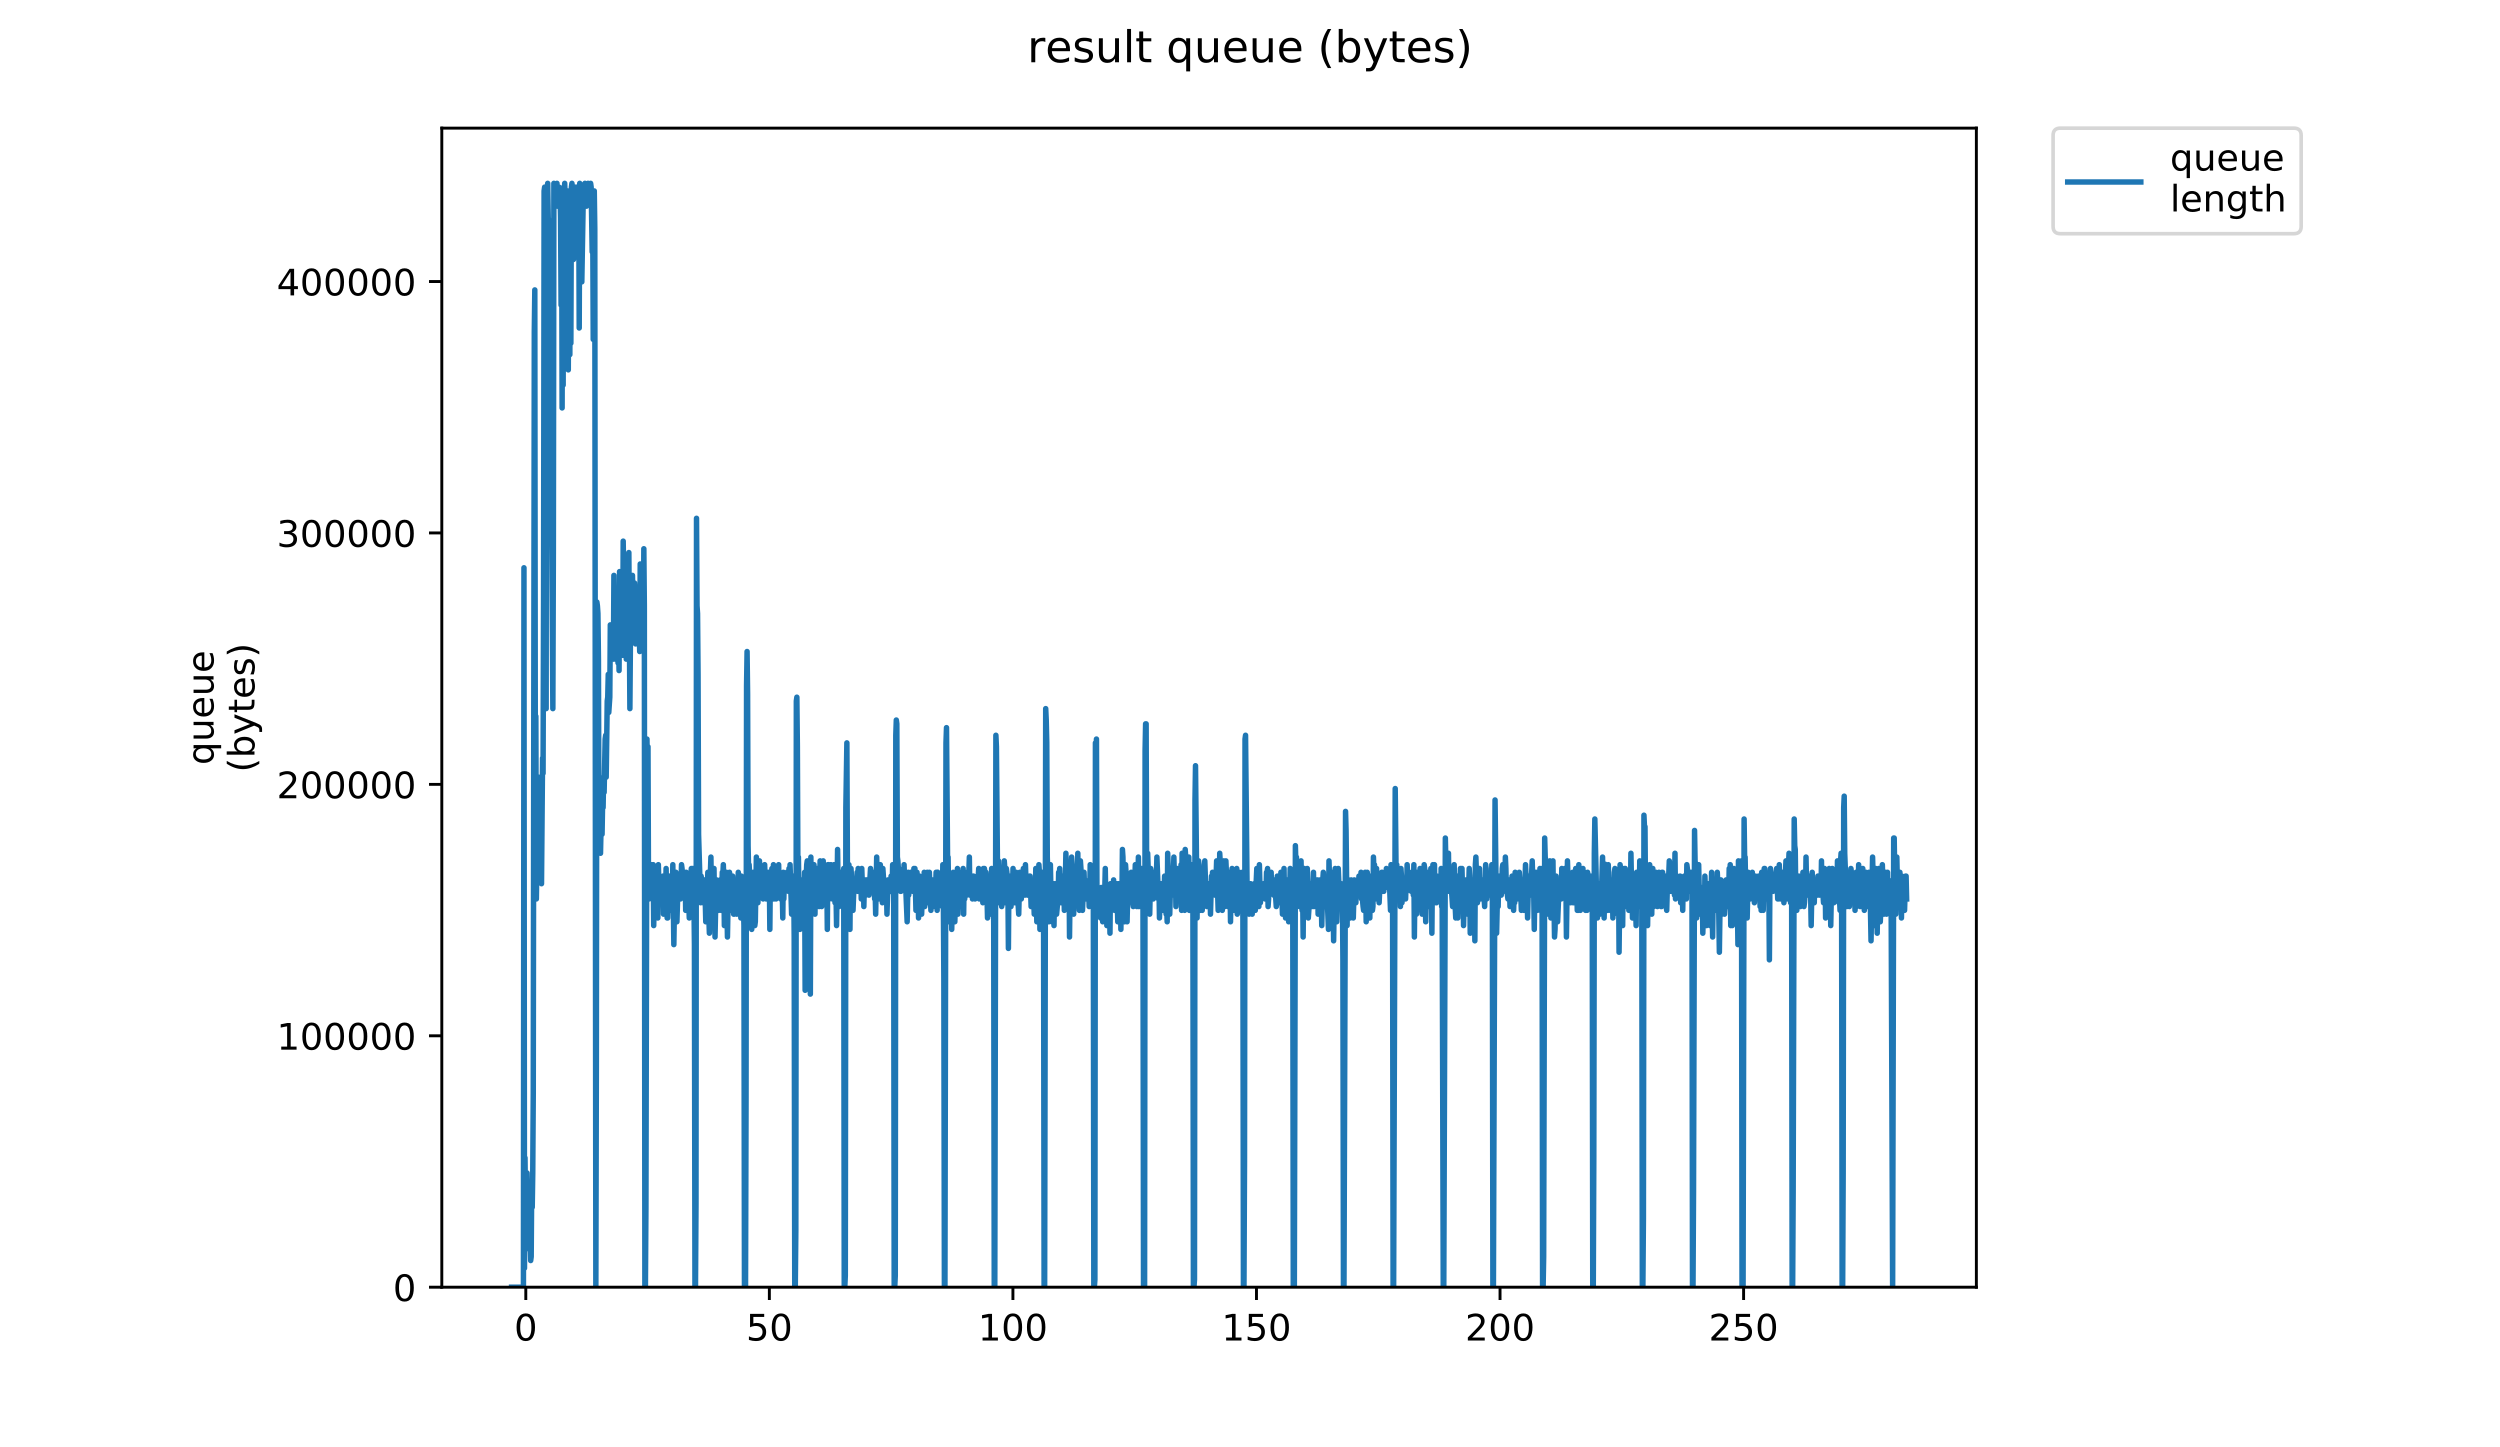 <?xml version="1.0" encoding="utf-8" standalone="no"?>
<!DOCTYPE svg PUBLIC "-//W3C//DTD SVG 1.1//EN"
  "http://www.w3.org/Graphics/SVG/1.1/DTD/svg11.dtd">
<!-- Created with matplotlib (https://matplotlib.org/) -->
<svg height="396pt" version="1.1" viewBox="0 0 684 396" width="684pt" xmlns="http://www.w3.org/2000/svg" xmlns:xlink="http://www.w3.org/1999/xlink">
 <defs>
  <style type="text/css">
*{stroke-linecap:butt;stroke-linejoin:round;}
  </style>
 </defs>
 <g id="figure_1">
  <g id="patch_1">
   <path d="M 0 396 
L 684 396 
L 684 0 
L 0 0 
z
" style="fill:#ffffff;"/>
  </g>
  <g id="axes_1">
   <g id="patch_2">
    <path d="M 120.879 352.174 
L 540.734 352.174 
L 540.734 35.062 
L 120.879 35.062 
z
" style="fill:#ffffff;"/>
   </g>
   <g id="matplotlib.axis_1">
    <g id="xtick_1">
     <g id="line2d_1">
      <defs>
       <path d="M 0 0 
L 0 3.5 
" id="m33295380a5" style="stroke:#000000;stroke-width:0.8;"/>
      </defs>
      <g>
       <use style="stroke:#000000;stroke-width:0.8;" x="143.858" xlink:href="#m33295380a5" y="352.174"/>
      </g>
     </g>
     <g id="text_1">
      <!-- 0 -->
      <defs>
       <path d="M 31.781 66.406 
Q 24.172 66.406 20.328 58.906 
Q 16.5 51.422 16.5 36.375 
Q 16.5 21.391 20.328 13.891 
Q 24.172 6.391 31.781 6.391 
Q 39.453 6.391 43.281 13.891 
Q 47.125 21.391 47.125 36.375 
Q 47.125 51.422 43.281 58.906 
Q 39.453 66.406 31.781 66.406 
z
M 31.781 74.219 
Q 44.047 74.219 50.516 64.516 
Q 56.984 54.828 56.984 36.375 
Q 56.984 17.969 50.516 8.266 
Q 44.047 -1.422 31.781 -1.422 
Q 19.531 -1.422 13.062 8.266 
Q 6.594 17.969 6.594 36.375 
Q 6.594 54.828 13.062 64.516 
Q 19.531 74.219 31.781 74.219 
z
" id="DejaVuSans-48"/>
      </defs>
      <g transform="translate(140.676 366.773)scale(0.1 -0.1)">
       <use xlink:href="#DejaVuSans-48"/>
      </g>
     </g>
    </g>
    <g id="xtick_2">
     <g id="line2d_2">
      <g>
       <use style="stroke:#000000;stroke-width:0.8;" x="210.496" xlink:href="#m33295380a5" y="352.174"/>
      </g>
     </g>
     <g id="text_2">
      <!-- 50 -->
      <defs>
       <path d="M 10.797 72.906 
L 49.516 72.906 
L 49.516 64.594 
L 19.828 64.594 
L 19.828 46.734 
Q 21.969 47.469 24.109 47.828 
Q 26.266 48.188 28.422 48.188 
Q 40.625 48.188 47.75 41.5 
Q 54.891 34.812 54.891 23.391 
Q 54.891 11.625 47.562 5.094 
Q 40.234 -1.422 26.906 -1.422 
Q 22.312 -1.422 17.547 -0.641 
Q 12.797 0.141 7.719 1.703 
L 7.719 11.625 
Q 12.109 9.234 16.797 8.062 
Q 21.484 6.891 26.703 6.891 
Q 35.156 6.891 40.078 11.328 
Q 45.016 15.766 45.016 23.391 
Q 45.016 31 40.078 35.438 
Q 35.156 39.891 26.703 39.891 
Q 22.75 39.891 18.812 39.016 
Q 14.891 38.141 10.797 36.281 
z
" id="DejaVuSans-53"/>
      </defs>
      <g transform="translate(204.133 366.773)scale(0.1 -0.1)">
       <use xlink:href="#DejaVuSans-53"/>
       <use x="63.623" xlink:href="#DejaVuSans-48"/>
      </g>
     </g>
    </g>
    <g id="xtick_3">
     <g id="line2d_3">
      <g>
       <use style="stroke:#000000;stroke-width:0.8;" x="277.134" xlink:href="#m33295380a5" y="352.174"/>
      </g>
     </g>
     <g id="text_3">
      <!-- 100 -->
      <defs>
       <path d="M 12.406 8.297 
L 28.516 8.297 
L 28.516 63.922 
L 10.984 60.406 
L 10.984 69.391 
L 28.422 72.906 
L 38.281 72.906 
L 38.281 8.297 
L 54.391 8.297 
L 54.391 0 
L 12.406 0 
z
" id="DejaVuSans-49"/>
      </defs>
      <g transform="translate(267.59 366.773)scale(0.1 -0.1)">
       <use xlink:href="#DejaVuSans-49"/>
       <use x="63.623" xlink:href="#DejaVuSans-48"/>
       <use x="127.246" xlink:href="#DejaVuSans-48"/>
      </g>
     </g>
    </g>
    <g id="xtick_4">
     <g id="line2d_4">
      <g>
       <use style="stroke:#000000;stroke-width:0.8;" x="343.772" xlink:href="#m33295380a5" y="352.174"/>
      </g>
     </g>
     <g id="text_4">
      <!-- 150 -->
      <g transform="translate(334.228 366.773)scale(0.1 -0.1)">
       <use xlink:href="#DejaVuSans-49"/>
       <use x="63.623" xlink:href="#DejaVuSans-53"/>
       <use x="127.246" xlink:href="#DejaVuSans-48"/>
      </g>
     </g>
    </g>
    <g id="xtick_5">
     <g id="line2d_5">
      <g>
       <use style="stroke:#000000;stroke-width:0.8;" x="410.41" xlink:href="#m33295380a5" y="352.174"/>
      </g>
     </g>
     <g id="text_5">
      <!-- 200 -->
      <defs>
       <path d="M 19.188 8.297 
L 53.609 8.297 
L 53.609 0 
L 7.328 0 
L 7.328 8.297 
Q 12.938 14.109 22.625 23.891 
Q 32.328 33.688 34.812 36.531 
Q 39.547 41.844 41.422 45.531 
Q 43.312 49.219 43.312 52.781 
Q 43.312 58.594 39.234 62.25 
Q 35.156 65.922 28.609 65.922 
Q 23.969 65.922 18.812 64.312 
Q 13.672 62.703 7.812 59.422 
L 7.812 69.391 
Q 13.766 71.781 18.938 73 
Q 24.125 74.219 28.422 74.219 
Q 39.75 74.219 46.484 68.547 
Q 53.219 62.891 53.219 53.422 
Q 53.219 48.922 51.531 44.891 
Q 49.859 40.875 45.406 35.406 
Q 44.188 33.984 37.641 27.219 
Q 31.109 20.453 19.188 8.297 
z
" id="DejaVuSans-50"/>
      </defs>
      <g transform="translate(400.867 366.773)scale(0.1 -0.1)">
       <use xlink:href="#DejaVuSans-50"/>
       <use x="63.623" xlink:href="#DejaVuSans-48"/>
       <use x="127.246" xlink:href="#DejaVuSans-48"/>
      </g>
     </g>
    </g>
    <g id="xtick_6">
     <g id="line2d_6">
      <g>
       <use style="stroke:#000000;stroke-width:0.8;" x="477.049" xlink:href="#m33295380a5" y="352.174"/>
      </g>
     </g>
     <g id="text_6">
      <!-- 250 -->
      <g transform="translate(467.505 366.773)scale(0.1 -0.1)">
       <use xlink:href="#DejaVuSans-50"/>
       <use x="63.623" xlink:href="#DejaVuSans-53"/>
       <use x="127.246" xlink:href="#DejaVuSans-48"/>
      </g>
     </g>
    </g>
   </g>
   <g id="matplotlib.axis_2">
    <g id="ytick_1">
     <g id="line2d_7">
      <defs>
       <path d="M 0 0 
L -3.5 0 
" id="m69db84e8c3" style="stroke:#000000;stroke-width:0.8;"/>
      </defs>
      <g>
       <use style="stroke:#000000;stroke-width:0.8;" x="120.879" xlink:href="#m69db84e8c3" y="352.174"/>
      </g>
     </g>
     <g id="text_7">
      <!-- 0 -->
      <g transform="translate(107.516 355.973)scale(0.1 -0.1)">
       <use xlink:href="#DejaVuSans-48"/>
      </g>
     </g>
    </g>
    <g id="ytick_2">
     <g id="line2d_8">
      <g>
       <use style="stroke:#000000;stroke-width:0.8;" x="120.879" xlink:href="#m69db84e8c3" y="283.388"/>
      </g>
     </g>
     <g id="text_8">
      <!-- 100000 -->
      <g transform="translate(75.704 287.188)scale(0.1 -0.1)">
       <use xlink:href="#DejaVuSans-49"/>
       <use x="63.623" xlink:href="#DejaVuSans-48"/>
       <use x="127.246" xlink:href="#DejaVuSans-48"/>
       <use x="190.869" xlink:href="#DejaVuSans-48"/>
       <use x="254.492" xlink:href="#DejaVuSans-48"/>
       <use x="318.115" xlink:href="#DejaVuSans-48"/>
      </g>
     </g>
    </g>
    <g id="ytick_3">
     <g id="line2d_9">
      <g>
       <use style="stroke:#000000;stroke-width:0.8;" x="120.879" xlink:href="#m69db84e8c3" y="214.602"/>
      </g>
     </g>
     <g id="text_9">
      <!-- 200000 -->
      <g transform="translate(75.704 218.402)scale(0.1 -0.1)">
       <use xlink:href="#DejaVuSans-50"/>
       <use x="63.623" xlink:href="#DejaVuSans-48"/>
       <use x="127.246" xlink:href="#DejaVuSans-48"/>
       <use x="190.869" xlink:href="#DejaVuSans-48"/>
       <use x="254.492" xlink:href="#DejaVuSans-48"/>
       <use x="318.115" xlink:href="#DejaVuSans-48"/>
      </g>
     </g>
    </g>
    <g id="ytick_4">
     <g id="line2d_10">
      <g>
       <use style="stroke:#000000;stroke-width:0.8;" x="120.879" xlink:href="#m69db84e8c3" y="145.817"/>
      </g>
     </g>
     <g id="text_10">
      <!-- 300000 -->
      <defs>
       <path d="M 40.578 39.312 
Q 47.656 37.797 51.625 33 
Q 55.609 28.219 55.609 21.188 
Q 55.609 10.406 48.188 4.484 
Q 40.766 -1.422 27.094 -1.422 
Q 22.516 -1.422 17.656 -0.516 
Q 12.797 0.391 7.625 2.203 
L 7.625 11.719 
Q 11.719 9.328 16.594 8.109 
Q 21.484 6.891 26.812 6.891 
Q 36.078 6.891 40.938 10.547 
Q 45.797 14.203 45.797 21.188 
Q 45.797 27.641 41.281 31.266 
Q 36.766 34.906 28.719 34.906 
L 20.219 34.906 
L 20.219 43.016 
L 29.109 43.016 
Q 36.375 43.016 40.234 45.922 
Q 44.094 48.828 44.094 54.297 
Q 44.094 59.906 40.109 62.906 
Q 36.141 65.922 28.719 65.922 
Q 24.656 65.922 20.016 65.031 
Q 15.375 64.156 9.812 62.312 
L 9.812 71.094 
Q 15.438 72.656 20.344 73.438 
Q 25.25 74.219 29.594 74.219 
Q 40.828 74.219 47.359 69.109 
Q 53.906 64.016 53.906 55.328 
Q 53.906 49.266 50.438 45.094 
Q 46.969 40.922 40.578 39.312 
z
" id="DejaVuSans-51"/>
      </defs>
      <g transform="translate(75.704 149.616)scale(0.1 -0.1)">
       <use xlink:href="#DejaVuSans-51"/>
       <use x="63.623" xlink:href="#DejaVuSans-48"/>
       <use x="127.246" xlink:href="#DejaVuSans-48"/>
       <use x="190.869" xlink:href="#DejaVuSans-48"/>
       <use x="254.492" xlink:href="#DejaVuSans-48"/>
       <use x="318.115" xlink:href="#DejaVuSans-48"/>
      </g>
     </g>
    </g>
    <g id="ytick_5">
     <g id="line2d_11">
      <g>
       <use style="stroke:#000000;stroke-width:0.8;" x="120.879" xlink:href="#m69db84e8c3" y="77.031"/>
      </g>
     </g>
     <g id="text_11">
      <!-- 400000 -->
      <defs>
       <path d="M 37.797 64.312 
L 12.891 25.391 
L 37.797 25.391 
z
M 35.203 72.906 
L 47.609 72.906 
L 47.609 25.391 
L 58.016 25.391 
L 58.016 17.188 
L 47.609 17.188 
L 47.609 0 
L 37.797 0 
L 37.797 17.188 
L 4.891 17.188 
L 4.891 26.703 
z
" id="DejaVuSans-52"/>
      </defs>
      <g transform="translate(75.704 80.83)scale(0.1 -0.1)">
       <use xlink:href="#DejaVuSans-52"/>
       <use x="63.623" xlink:href="#DejaVuSans-48"/>
       <use x="127.246" xlink:href="#DejaVuSans-48"/>
       <use x="190.869" xlink:href="#DejaVuSans-48"/>
       <use x="254.492" xlink:href="#DejaVuSans-48"/>
       <use x="318.115" xlink:href="#DejaVuSans-48"/>
      </g>
     </g>
    </g>
    <g id="text_12">
     <!-- queue -->
     <defs>
      <path d="M 14.797 27.297 
Q 14.797 17.391 18.875 11.75 
Q 22.953 6.109 30.078 6.109 
Q 37.203 6.109 41.297 11.75 
Q 45.406 17.391 45.406 27.297 
Q 45.406 37.203 41.297 42.844 
Q 37.203 48.484 30.078 48.484 
Q 22.953 48.484 18.875 42.844 
Q 14.797 37.203 14.797 27.297 
z
M 45.406 8.203 
Q 42.578 3.328 38.25 0.953 
Q 33.938 -1.422 27.875 -1.422 
Q 17.969 -1.422 11.734 6.484 
Q 5.516 14.406 5.516 27.297 
Q 5.516 40.188 11.734 48.094 
Q 17.969 56 27.875 56 
Q 33.938 56 38.25 53.625 
Q 42.578 51.266 45.406 46.391 
L 45.406 54.688 
L 54.391 54.688 
L 54.391 -20.797 
L 45.406 -20.797 
z
" id="DejaVuSans-113"/>
      <path d="M 8.5 21.578 
L 8.5 54.688 
L 17.484 54.688 
L 17.484 21.922 
Q 17.484 14.156 20.5 10.266 
Q 23.531 6.391 29.594 6.391 
Q 36.859 6.391 41.078 11.031 
Q 45.312 15.672 45.312 23.688 
L 45.312 54.688 
L 54.297 54.688 
L 54.297 0 
L 45.312 0 
L 45.312 8.406 
Q 42.047 3.422 37.719 1 
Q 33.406 -1.422 27.688 -1.422 
Q 18.266 -1.422 13.375 4.438 
Q 8.5 10.297 8.5 21.578 
z
M 31.109 56 
z
" id="DejaVuSans-117"/>
      <path d="M 56.203 29.594 
L 56.203 25.203 
L 14.891 25.203 
Q 15.484 15.922 20.484 11.062 
Q 25.484 6.203 34.422 6.203 
Q 39.594 6.203 44.453 7.469 
Q 49.312 8.734 54.109 11.281 
L 54.109 2.781 
Q 49.266 0.734 44.188 -0.344 
Q 39.109 -1.422 33.891 -1.422 
Q 20.797 -1.422 13.156 6.188 
Q 5.516 13.812 5.516 26.812 
Q 5.516 40.234 12.766 48.109 
Q 20.016 56 32.328 56 
Q 43.359 56 49.781 48.891 
Q 56.203 41.797 56.203 29.594 
z
M 47.219 32.234 
Q 47.125 39.594 43.094 43.984 
Q 39.062 48.391 32.422 48.391 
Q 24.906 48.391 20.391 44.141 
Q 15.875 39.891 15.188 32.172 
z
" id="DejaVuSans-101"/>
     </defs>
     <g transform="translate(58.426 209.283)rotate(-90)scale(0.1 -0.1)">
      <use xlink:href="#DejaVuSans-113"/>
      <use x="63.477" xlink:href="#DejaVuSans-117"/>
      <use x="126.855" xlink:href="#DejaVuSans-101"/>
      <use x="188.379" xlink:href="#DejaVuSans-117"/>
      <use x="251.758" xlink:href="#DejaVuSans-101"/>
     </g>
     <!-- (bytes) -->
     <defs>
      <path d="M 31 75.875 
Q 24.469 64.656 21.281 53.656 
Q 18.109 42.672 18.109 31.391 
Q 18.109 20.125 21.312 9.062 
Q 24.516 -2 31 -13.188 
L 23.188 -13.188 
Q 15.875 -1.703 12.234 9.375 
Q 8.594 20.453 8.594 31.391 
Q 8.594 42.281 12.203 53.312 
Q 15.828 64.359 23.188 75.875 
z
" id="DejaVuSans-40"/>
      <path d="M 48.688 27.297 
Q 48.688 37.203 44.609 42.844 
Q 40.531 48.484 33.406 48.484 
Q 26.266 48.484 22.188 42.844 
Q 18.109 37.203 18.109 27.297 
Q 18.109 17.391 22.188 11.75 
Q 26.266 6.109 33.406 6.109 
Q 40.531 6.109 44.609 11.75 
Q 48.688 17.391 48.688 27.297 
z
M 18.109 46.391 
Q 20.953 51.266 25.266 53.625 
Q 29.594 56 35.594 56 
Q 45.562 56 51.781 48.094 
Q 58.016 40.188 58.016 27.297 
Q 58.016 14.406 51.781 6.484 
Q 45.562 -1.422 35.594 -1.422 
Q 29.594 -1.422 25.266 0.953 
Q 20.953 3.328 18.109 8.203 
L 18.109 0 
L 9.078 0 
L 9.078 75.984 
L 18.109 75.984 
z
" id="DejaVuSans-98"/>
      <path d="M 32.172 -5.078 
Q 28.375 -14.844 24.75 -17.812 
Q 21.141 -20.797 15.094 -20.797 
L 7.906 -20.797 
L 7.906 -13.281 
L 13.188 -13.281 
Q 16.891 -13.281 18.938 -11.516 
Q 21 -9.766 23.484 -3.219 
L 25.094 0.875 
L 2.984 54.688 
L 12.5 54.688 
L 29.594 11.922 
L 46.688 54.688 
L 56.203 54.688 
z
" id="DejaVuSans-121"/>
      <path d="M 18.312 70.219 
L 18.312 54.688 
L 36.812 54.688 
L 36.812 47.703 
L 18.312 47.703 
L 18.312 18.016 
Q 18.312 11.328 20.141 9.422 
Q 21.969 7.516 27.594 7.516 
L 36.812 7.516 
L 36.812 0 
L 27.594 0 
Q 17.188 0 13.234 3.875 
Q 9.281 7.766 9.281 18.016 
L 9.281 47.703 
L 2.688 47.703 
L 2.688 54.688 
L 9.281 54.688 
L 9.281 70.219 
z
" id="DejaVuSans-116"/>
      <path d="M 44.281 53.078 
L 44.281 44.578 
Q 40.484 46.531 36.375 47.5 
Q 32.281 48.484 27.875 48.484 
Q 21.188 48.484 17.844 46.438 
Q 14.5 44.391 14.5 40.281 
Q 14.5 37.156 16.891 35.375 
Q 19.281 33.594 26.516 31.984 
L 29.594 31.297 
Q 39.156 29.25 43.188 25.516 
Q 47.219 21.781 47.219 15.094 
Q 47.219 7.469 41.188 3.016 
Q 35.156 -1.422 24.609 -1.422 
Q 20.219 -1.422 15.453 -0.562 
Q 10.688 0.297 5.422 2 
L 5.422 11.281 
Q 10.406 8.688 15.234 7.391 
Q 20.062 6.109 24.812 6.109 
Q 31.156 6.109 34.562 8.281 
Q 37.984 10.453 37.984 14.406 
Q 37.984 18.062 35.516 20.016 
Q 33.062 21.969 24.703 23.781 
L 21.578 24.516 
Q 13.234 26.266 9.516 29.906 
Q 5.812 33.547 5.812 39.891 
Q 5.812 47.609 11.281 51.797 
Q 16.75 56 26.812 56 
Q 31.781 56 36.172 55.266 
Q 40.578 54.547 44.281 53.078 
z
" id="DejaVuSans-115"/>
      <path d="M 8.016 75.875 
L 15.828 75.875 
Q 23.141 64.359 26.781 53.312 
Q 30.422 42.281 30.422 31.391 
Q 30.422 20.453 26.781 9.375 
Q 23.141 -1.703 15.828 -13.188 
L 8.016 -13.188 
Q 14.5 -2 17.703 9.062 
Q 20.906 20.125 20.906 31.391 
Q 20.906 42.672 17.703 53.656 
Q 14.5 64.656 8.016 75.875 
z
" id="DejaVuSans-41"/>
     </defs>
     <g transform="translate(69.624 211.295)rotate(-90)scale(0.1 -0.1)">
      <use xlink:href="#DejaVuSans-40"/>
      <use x="39.014" xlink:href="#DejaVuSans-98"/>
      <use x="102.49" xlink:href="#DejaVuSans-121"/>
      <use x="161.67" xlink:href="#DejaVuSans-116"/>
      <use x="200.879" xlink:href="#DejaVuSans-101"/>
      <use x="262.402" xlink:href="#DejaVuSans-115"/>
      <use x="314.502" xlink:href="#DejaVuSans-41"/>
     </g>
    </g>
   </g>
   <g id="line2d_12">
    <path clip-path="url(#p47dc822be0)" d="M 139.963 352.174 
L 143.212 352.174 
L 143.355 155.346 
L 143.498 346.967 
L 143.64 316.766 
L 143.781 330.304 
L 143.921 332.387 
L 144.062 336.553 
L 144.204 320.932 
L 144.487 340.719 
L 144.628 340.719 
L 144.768 341.76 
L 144.909 333.429 
L 145.193 344.884 
L 145.335 343.843 
L 145.477 324.056 
L 145.618 330.304 
L 145.759 320.932 
L 145.901 299.062 
L 146.183 90.778 
L 146.323 79.323 
L 146.463 211.583 
L 146.604 195.962 
L 146.745 245.95 
L 146.887 236.577 
L 147.028 237.618 
L 147.169 229.287 
L 147.309 212.624 
L 147.45 229.287 
L 147.59 219.914 
L 147.733 227.204 
L 147.874 219.914 
L 148.014 220.956 
L 148.156 241.784 
L 148.443 207.417 
L 148.583 211.583 
L 148.724 163.632 
L 148.864 52.246 
L 149.005 51.204 
L 149.145 51.204 
L 149.286 91.835 
L 149.426 193.879 
L 149.568 51.204 
L 149.71 52.246 
L 149.851 50.163 
L 149.992 59.536 
L 150.132 60.577 
L 150.274 75.157 
L 150.556 145.973 
L 150.837 136.601 
L 150.978 150.139 
L 151.26 193.879 
L 151.4 151.135 
L 151.541 50.163 
L 151.682 51.204 
L 151.821 50.873 
L 151.962 51.491 
L 152.102 55.37 
L 152.386 50.163 
L 152.527 56.412 
L 152.669 52.246 
L 152.809 53.287 
L 152.95 51.204 
L 153.091 53.287 
L 153.232 52.246 
L 153.372 59.536 
L 153.513 83.488 
L 153.654 52.246 
L 153.795 111.607 
L 153.936 54.329 
L 154.076 105.358 
L 154.217 51.204 
L 154.358 54.329 
L 154.498 50.163 
L 154.639 54.329 
L 154.922 83.488 
L 155.064 52.246 
L 155.204 100.151 
L 155.345 52.246 
L 155.485 101.193 
L 155.625 66.826 
L 155.907 97.027 
L 156.047 54.329 
L 156.187 93.903 
L 156.335 51.204 
L 156.477 50.163 
L 156.619 51.204 
L 156.903 70.991 
L 157.044 52.246 
L 157.185 66.826 
L 157.326 51.204 
L 157.467 52.246 
L 157.613 52.246 
L 157.759 51.204 
L 157.901 52.246 
L 158.046 65.784 
L 158.191 51.204 
L 158.333 51.204 
L 158.474 89.737 
L 158.614 50.163 
L 158.756 56.412 
L 158.898 52.246 
L 159.041 52.246 
L 159.183 77.12 
L 159.61 52.246 
L 159.753 54.329 
L 159.895 54.329 
L 160.036 50.163 
L 160.178 52.246 
L 160.32 52.246 
L 160.463 56.412 
L 160.744 51.204 
L 160.885 50.163 
L 161.027 51.204 
L 161.17 51.204 
L 161.311 53.287 
L 161.454 53.287 
L 161.596 50.163 
L 161.738 51.204 
L 162.021 68.909 
L 162.165 59.536 
L 162.309 92.861 
L 162.452 53.287 
L 162.594 52.246 
L 162.735 62.66 
L 163.022 352.174 
L 163.163 291.772 
L 163.304 164.719 
L 163.447 165.76 
L 163.59 167.843 
L 163.733 180.34 
L 163.875 229.287 
L 164.015 229.287 
L 164.156 228.245 
L 164.298 233.453 
L 164.581 219.914 
L 164.724 228.245 
L 164.866 219.914 
L 165.008 220.956 
L 165.148 212.624 
L 165.289 216.79 
L 165.571 202.21 
L 165.713 201.169 
L 165.853 212.624 
L 166.138 191.796 
L 166.278 190.754 
L 166.418 184.506 
L 166.56 194.92 
L 166.84 190.754 
L 166.981 170.968 
L 167.262 180.34 
L 167.544 174.092 
L 167.684 173.05 
L 167.825 180.34 
L 167.965 157.429 
L 168.106 170.968 
L 168.247 172.009 
L 168.388 180.34 
L 168.529 163.678 
L 168.67 167.843 
L 168.81 177.216 
L 168.951 164.719 
L 169.092 181.382 
L 169.234 175.133 
L 169.375 183.465 
L 169.516 156.388 
L 169.941 176.175 
L 170.082 166.802 
L 170.223 168.885 
L 170.364 179.299 
L 170.505 148.056 
L 170.928 176.175 
L 171.069 165.76 
L 171.351 180.34 
L 171.492 165.76 
L 171.633 163.678 
L 171.774 177.216 
L 171.914 176.175 
L 172.054 151.181 
L 172.336 193.879 
L 172.617 158.473 
L 172.899 172.009 
L 173.04 157.429 
L 173.463 175.133 
L 173.606 159.512 
L 173.89 176.175 
L 174.176 165.76 
L 174.461 176.175 
L 174.601 160.553 
L 175.024 178.257 
L 175.164 154.305 
L 175.309 172.009 
L 175.59 169.926 
L 175.731 162.636 
L 175.872 166.802 
L 176.014 177.216 
L 176.154 150.139 
L 176.294 165.76 
L 176.437 352.174 
L 176.582 352.174 
L 176.725 330.304 
L 177.007 202.21 
L 177.148 214.707 
L 177.291 204.293 
L 177.437 244.908 
L 177.581 245.95 
L 177.864 238.66 
L 178.146 241.784 
L 178.288 236.577 
L 178.429 240.742 
L 178.713 236.577 
L 178.854 253.239 
L 179.136 237.618 
L 179.419 243.867 
L 179.561 239.701 
L 179.702 240.742 
L 179.983 251.157 
L 180.125 236.577 
L 180.269 241.784 
L 180.412 240.742 
L 180.553 245.95 
L 180.693 244.908 
L 180.834 244.908 
L 180.975 243.867 
L 181.117 243.867 
L 181.258 245.95 
L 181.398 239.701 
L 181.543 250.115 
L 181.685 242.825 
L 181.826 243.867 
L 181.966 243.867 
L 182.107 242.825 
L 182.248 237.618 
L 182.532 251.157 
L 182.674 251.157 
L 182.955 239.701 
L 183.097 239.701 
L 183.38 249.074 
L 183.52 248.032 
L 183.66 248.032 
L 183.801 242.825 
L 183.941 245.95 
L 184.082 236.577 
L 184.363 258.447 
L 184.643 240.742 
L 184.783 240.742 
L 184.923 238.66 
L 185.203 252.198 
L 185.485 242.825 
L 185.625 242.825 
L 185.765 239.701 
L 185.905 239.701 
L 186.185 245.95 
L 186.465 236.577 
L 186.605 237.618 
L 186.886 243.867 
L 187.177 238.66 
L 187.319 238.66 
L 187.46 239.701 
L 187.6 249.074 
L 187.74 238.66 
L 187.881 243.867 
L 188.022 241.784 
L 188.163 241.784 
L 188.304 242.825 
L 188.584 251.157 
L 188.724 240.742 
L 188.864 240.742 
L 189.005 239.701 
L 189.148 237.618 
L 189.432 243.867 
L 189.573 237.618 
L 189.714 248.032 
L 189.855 245.95 
L 189.996 258.447 
L 190.139 352.174 
L 190.282 352.174 
L 190.424 329.263 
L 190.565 141.808 
L 190.706 165.76 
L 190.847 167.843 
L 190.988 184.506 
L 191.13 228.245 
L 191.691 246.991 
L 191.832 239.701 
L 192.115 241.784 
L 192.396 246.991 
L 192.537 245.95 
L 192.819 240.742 
L 193.099 252.198 
L 193.382 246.991 
L 193.664 238.66 
L 193.945 251.157 
L 194.085 255.322 
L 194.365 238.66 
L 194.505 234.494 
L 194.785 253.239 
L 194.926 246.991 
L 195.067 245.95 
L 195.208 238.66 
L 195.349 237.618 
L 195.63 256.364 
L 195.911 242.825 
L 196.052 240.742 
L 196.62 249.074 
L 196.761 242.825 
L 196.902 244.908 
L 197.042 240.742 
L 197.331 249.074 
L 197.621 238.66 
L 197.761 239.701 
L 197.902 236.577 
L 198.044 240.742 
L 198.184 253.239 
L 198.325 250.115 
L 198.465 242.825 
L 198.606 245.921 
L 198.747 238.66 
L 199.028 256.364 
L 199.308 240.742 
L 199.59 238.66 
L 199.731 239.701 
L 199.872 249.074 
L 200.013 246.991 
L 200.154 246.991 
L 200.297 245.95 
L 200.439 239.701 
L 200.725 250.115 
L 200.868 250.115 
L 201.148 241.784 
L 201.289 242.825 
L 201.571 250.115 
L 201.712 244.908 
L 201.854 243.867 
L 201.994 238.66 
L 202.135 239.701 
L 202.275 241.784 
L 202.695 251.157 
L 202.835 239.701 
L 202.976 240.742 
L 203.117 245.95 
L 203.258 242.825 
L 203.54 253.239 
L 203.682 352.174 
L 203.974 352.174 
L 204.116 301.145 
L 204.258 187.63 
L 204.399 178.257 
L 204.539 189.713 
L 204.68 231.37 
L 204.821 238.66 
L 204.961 236.577 
L 205.243 241.784 
L 205.383 240.742 
L 205.525 244.908 
L 205.67 254.281 
L 206.094 238.66 
L 206.235 243.867 
L 206.375 241.784 
L 206.515 253.239 
L 206.655 252.198 
L 206.942 234.494 
L 207.365 246.991 
L 207.505 238.66 
L 207.646 237.618 
L 207.787 235.535 
L 208.07 242.825 
L 208.213 244.908 
L 208.497 238.66 
L 208.64 240.742 
L 208.784 245.95 
L 208.928 242.825 
L 209.068 243.867 
L 209.21 236.577 
L 209.353 240.742 
L 209.495 239.701 
L 209.637 245.95 
L 209.78 245.95 
L 209.92 238.66 
L 210.064 242.825 
L 210.204 242.825 
L 210.344 238.66 
L 210.484 239.701 
L 210.628 254.281 
L 210.77 239.701 
L 210.914 240.742 
L 211.195 237.618 
L 211.335 237.618 
L 211.476 245.95 
L 211.616 236.577 
L 211.756 245.95 
L 211.897 237.618 
L 212.038 240.742 
L 212.181 239.701 
L 212.329 245.95 
L 212.47 239.701 
L 212.752 242.825 
L 212.893 241.784 
L 213.036 236.577 
L 213.179 242.825 
L 213.462 242.825 
L 213.604 245.95 
L 213.887 241.784 
L 214.029 243.867 
L 214.17 251.157 
L 214.312 238.66 
L 214.453 245.95 
L 214.594 240.742 
L 214.881 243.867 
L 215.022 239.701 
L 215.162 241.784 
L 215.304 238.66 
L 215.445 241.784 
L 215.59 240.742 
L 215.732 243.867 
L 215.873 237.618 
L 216.016 242.825 
L 216.157 236.577 
L 216.582 250.115 
L 216.723 240.742 
L 216.865 240.742 
L 217.007 239.701 
L 217.148 240.742 
L 217.29 256.364 
L 217.44 352.174 
L 217.588 352.174 
L 217.736 336.553 
L 217.876 191.796 
L 218.019 190.754 
L 218.16 204.293 
L 218.3 237.618 
L 218.442 234.494 
L 218.723 253.239 
L 218.864 254.281 
L 219.004 250.115 
L 219.147 240.742 
L 219.431 250.115 
L 219.573 245.95 
L 219.714 248.032 
L 219.856 240.742 
L 219.998 245.95 
L 220.141 238.66 
L 220.287 270.944 
L 220.43 243.867 
L 220.715 236.577 
L 220.858 235.535 
L 221.143 243.867 
L 221.284 243.867 
L 221.425 246.991 
L 221.567 240.742 
L 221.71 271.985 
L 221.85 234.494 
L 221.991 248.032 
L 222.132 241.784 
L 222.414 239.701 
L 222.555 241.784 
L 222.696 236.577 
L 222.977 250.115 
L 223.117 239.701 
L 223.398 242.825 
L 223.541 237.618 
L 223.681 238.66 
L 224.103 248.032 
L 224.385 235.535 
L 224.526 241.784 
L 224.667 242.825 
L 224.807 248.032 
L 224.948 239.701 
L 225.088 238.66 
L 225.229 235.535 
L 225.369 242.825 
L 225.51 239.701 
L 225.65 246.991 
L 225.932 241.784 
L 226.072 238.66 
L 226.212 239.701 
L 226.353 254.281 
L 226.493 236.577 
L 226.774 236.577 
L 226.917 245.95 
L 227.338 236.577 
L 227.617 244.908 
L 227.76 245.95 
L 228.04 238.66 
L 228.18 236.577 
L 228.46 246.991 
L 228.74 244.908 
L 228.88 253.239 
L 229.159 232.411 
L 229.3 242.825 
L 229.44 243.867 
L 229.58 248.032 
L 229.72 245.95 
L 229.86 246.991 
L 230 238.66 
L 230.42 245.95 
L 230.559 239.701 
L 230.699 242.825 
L 230.839 237.618 
L 230.985 352.174 
L 231.13 352.174 
L 231.277 349.05 
L 231.424 220.956 
L 231.704 203.251 
L 231.843 235.535 
L 231.983 241.784 
L 232.264 236.577 
L 232.405 242.825 
L 232.546 254.281 
L 232.687 237.618 
L 232.827 237.618 
L 233.107 241.755 
L 233.246 241.784 
L 233.386 249.074 
L 233.671 241.784 
L 233.816 240.742 
L 233.956 240.742 
L 234.095 241.784 
L 234.235 241.784 
L 234.375 242.825 
L 234.515 238.66 
L 234.655 243.867 
L 234.795 237.618 
L 234.935 238.66 
L 235.076 243.867 
L 235.216 243.867 
L 235.358 238.66 
L 235.497 238.66 
L 235.64 245.95 
L 235.782 237.618 
L 236.068 245.95 
L 236.209 240.742 
L 236.349 248.032 
L 236.49 241.784 
L 236.63 240.742 
L 236.77 244.908 
L 236.91 244.908 
L 237.05 240.742 
L 237.19 242.825 
L 237.33 240.742 
L 237.471 241.784 
L 237.613 241.784 
L 237.755 244.908 
L 238.175 237.618 
L 238.315 242.825 
L 238.455 241.784 
L 238.595 241.784 
L 238.738 240.742 
L 238.879 238.66 
L 239.02 240.742 
L 239.16 240.742 
L 239.301 245.95 
L 239.441 243.867 
L 239.582 250.115 
L 239.862 234.494 
L 240.004 242.825 
L 240.147 239.701 
L 240.287 239.701 
L 240.429 245.95 
L 240.57 236.577 
L 240.85 236.577 
L 241.411 246.991 
L 241.551 237.618 
L 241.691 239.701 
L 241.833 244.908 
L 241.973 240.742 
L 242.113 240.742 
L 242.394 243.867 
L 242.535 242.825 
L 242.675 250.115 
L 242.959 240.742 
L 243.099 241.784 
L 243.24 243.867 
L 243.38 240.742 
L 243.521 243.867 
L 243.661 243.867 
L 243.802 239.701 
L 243.943 240.742 
L 244.086 243.867 
L 244.228 236.577 
L 244.37 243.867 
L 244.511 244.908 
L 244.652 352.174 
L 244.797 352.174 
L 244.947 349.05 
L 245.088 201.169 
L 245.229 197.003 
L 245.37 198.044 
L 245.514 234.494 
L 245.655 235.535 
L 245.795 237.618 
L 245.936 237.618 
L 246.222 242.825 
L 246.365 243.867 
L 246.505 243.867 
L 246.646 239.701 
L 247.07 242.825 
L 247.21 241.784 
L 247.351 236.577 
L 247.492 240.742 
L 247.633 238.66 
L 248.196 252.198 
L 248.478 238.66 
L 248.619 244.908 
L 248.902 240.742 
L 249.044 240.742 
L 249.186 238.66 
L 249.33 242.825 
L 249.47 241.784 
L 249.613 238.66 
L 249.753 243.867 
L 249.897 243.867 
L 250.039 237.618 
L 250.18 239.701 
L 250.321 237.618 
L 250.604 249.074 
L 250.745 238.66 
L 250.888 238.66 
L 251.029 241.784 
L 251.17 241.784 
L 251.312 251.157 
L 251.592 239.701 
L 251.733 240.742 
L 251.874 240.742 
L 252.015 241.784 
L 252.159 250.115 
L 252.442 241.784 
L 252.582 241.784 
L 252.723 245.95 
L 252.864 238.66 
L 253.005 248.032 
L 253.709 238.66 
L 253.85 245.95 
L 253.991 246.991 
L 254.132 244.908 
L 254.274 238.66 
L 254.556 245.95 
L 254.698 249.074 
L 254.984 245.95 
L 255.125 240.742 
L 255.407 244.908 
L 255.837 248.032 
L 256.118 238.66 
L 256.26 238.66 
L 256.401 249.074 
L 256.542 238.631 
L 256.685 241.784 
L 256.827 239.701 
L 257.111 241.784 
L 257.252 245.95 
L 257.393 241.784 
L 257.533 244.908 
L 257.674 240.742 
L 257.814 248.032 
L 257.955 236.577 
L 258.096 244.908 
L 258.237 267.819 
L 258.385 352.174 
L 258.534 352.174 
L 258.819 203.251 
L 258.961 199.086 
L 259.249 234.494 
L 259.394 234.494 
L 259.683 252.198 
L 259.827 251.157 
L 259.968 249.074 
L 260.109 242.825 
L 260.25 243.867 
L 260.39 254.281 
L 260.673 240.742 
L 260.816 238.66 
L 260.958 246.991 
L 261.099 241.784 
L 261.241 252.198 
L 261.526 241.784 
L 261.668 240.742 
L 261.81 240.742 
L 261.953 237.618 
L 262.094 250.115 
L 262.377 238.66 
L 262.518 243.867 
L 262.662 241.784 
L 262.803 243.867 
L 262.946 248.032 
L 263.231 243.867 
L 263.372 241.784 
L 263.513 237.618 
L 263.655 250.115 
L 263.796 239.701 
L 263.937 245.95 
L 264.081 242.825 
L 264.223 242.825 
L 264.364 239.701 
L 264.506 244.908 
L 264.648 238.66 
L 264.791 240.742 
L 264.933 238.66 
L 265.074 238.66 
L 265.215 234.494 
L 265.358 244.908 
L 265.641 240.742 
L 265.782 243.867 
L 265.924 240.742 
L 266.067 245.95 
L 266.213 239.701 
L 266.354 239.701 
L 266.495 243.867 
L 266.638 243.867 
L 266.779 245.95 
L 266.923 240.742 
L 267.065 243.867 
L 267.348 239.701 
L 267.489 242.825 
L 267.774 237.618 
L 267.916 245.95 
L 268.058 238.66 
L 268.481 245.95 
L 268.623 244.908 
L 268.764 244.908 
L 268.906 246.991 
L 269.047 237.618 
L 269.188 245.95 
L 269.332 237.618 
L 269.476 238.66 
L 269.759 238.66 
L 269.901 243.867 
L 270.042 244.908 
L 270.184 251.157 
L 270.325 240.742 
L 270.466 246.991 
L 270.748 239.701 
L 271.032 250.115 
L 271.314 237.618 
L 271.456 242.825 
L 271.739 239.701 
L 271.88 253.239 
L 272.026 352.174 
L 272.174 352.174 
L 272.474 201.169 
L 272.618 204.293 
L 272.902 236.577 
L 273.048 237.618 
L 273.193 235.535 
L 273.338 246.991 
L 273.483 244.908 
L 273.629 246.991 
L 273.774 239.701 
L 273.918 238.66 
L 274.061 248.032 
L 274.202 246.991 
L 274.343 240.742 
L 274.484 241.784 
L 274.768 235.535 
L 274.909 237.618 
L 275.05 246.991 
L 275.191 246.991 
L 275.333 237.618 
L 275.475 238.66 
L 275.616 241.784 
L 275.757 241.784 
L 275.899 259.488 
L 276.041 240.742 
L 276.186 240.742 
L 276.327 239.701 
L 276.607 248.032 
L 276.887 239.701 
L 277.027 242.825 
L 277.168 237.618 
L 277.309 245.95 
L 277.452 246.991 
L 277.594 245.95 
L 277.736 246.991 
L 277.876 245.95 
L 278.019 238.66 
L 278.723 250.115 
L 279.005 238.66 
L 279.146 245.829 
L 279.286 241.784 
L 279.426 245.95 
L 279.71 238.66 
L 279.851 239.701 
L 279.992 237.618 
L 280.132 241.784 
L 280.274 241.784 
L 280.416 244.908 
L 280.559 236.577 
L 280.702 240.742 
L 280.845 239.701 
L 280.986 239.701 
L 281.127 244.908 
L 281.268 244.908 
L 281.409 242.825 
L 281.551 244.908 
L 281.692 239.701 
L 281.833 239.701 
L 282.114 248.032 
L 282.26 241.784 
L 282.401 244.908 
L 282.543 241.784 
L 282.684 241.755 
L 282.967 250.115 
L 283.109 242.825 
L 283.25 245.95 
L 283.392 237.618 
L 283.674 252.198 
L 283.816 250.115 
L 283.956 244.908 
L 284.097 249.074 
L 284.239 236.577 
L 284.38 238.66 
L 284.521 254.281 
L 284.662 244.908 
L 284.81 243.867 
L 284.952 243.867 
L 285.235 238.66 
L 285.377 253.239 
L 285.518 246.991 
L 285.666 352.174 
L 285.813 352.174 
L 286.103 193.879 
L 286.248 197.003 
L 286.393 203.251 
L 286.535 234.494 
L 286.676 238.66 
L 286.96 252.198 
L 287.242 240.742 
L 287.384 236.577 
L 287.668 251.157 
L 287.811 252.198 
L 287.953 241.784 
L 288.095 243.867 
L 288.236 241.784 
L 288.376 253.239 
L 288.518 242.825 
L 288.66 241.784 
L 288.801 243.867 
L 288.942 243.867 
L 289.083 250.115 
L 289.366 246.991 
L 289.507 245.95 
L 289.647 238.66 
L 289.789 240.742 
L 289.93 237.618 
L 290.071 241.784 
L 290.212 241.784 
L 290.353 246.991 
L 290.636 239.701 
L 290.778 240.742 
L 290.92 244.908 
L 291.06 241.784 
L 291.201 249.074 
L 291.343 248.032 
L 291.626 233.453 
L 291.909 248.032 
L 292.049 244.908 
L 292.19 246.991 
L 292.337 237.618 
L 292.479 236.577 
L 292.62 256.364 
L 292.767 243.867 
L 292.908 241.784 
L 293.191 234.494 
L 293.332 236.577 
L 293.473 245.95 
L 293.615 245.95 
L 293.755 250.115 
L 294.037 239.701 
L 294.178 237.618 
L 294.461 244.908 
L 294.603 246.991 
L 294.89 233.453 
L 295.03 243.867 
L 295.171 243.867 
L 295.312 249.074 
L 295.454 245.95 
L 295.599 235.535 
L 295.74 237.618 
L 296.021 245.95 
L 296.165 249.074 
L 296.305 245.95 
L 296.446 239.701 
L 296.587 238.66 
L 296.727 242.825 
L 296.871 240.742 
L 297.153 245.95 
L 297.293 242.825 
L 297.434 242.825 
L 297.575 241.784 
L 297.856 243.867 
L 297.996 248.032 
L 298.137 245.95 
L 298.28 236.577 
L 298.42 237.618 
L 298.561 245.95 
L 298.702 245.95 
L 298.844 239.701 
L 298.984 244.908 
L 299.125 238.66 
L 299.268 352.174 
L 299.413 352.174 
L 299.561 350.091 
L 299.707 203.251 
L 299.849 207.417 
L 299.99 202.21 
L 300.131 246.991 
L 300.273 243.867 
L 300.415 244.908 
L 300.557 244.908 
L 300.984 250.115 
L 301.125 251.157 
L 301.265 242.825 
L 301.552 242.825 
L 301.696 252.198 
L 301.838 251.157 
L 301.978 249.074 
L 302.118 243.867 
L 302.261 243.867 
L 302.402 237.618 
L 302.547 245.95 
L 302.688 244.908 
L 302.833 253.239 
L 302.975 244.908 
L 303.118 244.908 
L 303.403 251.157 
L 303.546 245.95 
L 303.687 255.322 
L 303.827 241.784 
L 303.968 243.867 
L 304.111 249.074 
L 304.398 242.825 
L 304.541 248.032 
L 304.683 240.742 
L 304.968 249.074 
L 305.111 248.032 
L 305.253 249.074 
L 305.535 241.784 
L 305.825 252.198 
L 305.965 241.784 
L 306.107 241.784 
L 306.25 245.95 
L 306.39 244.908 
L 306.53 242.825 
L 306.671 254.281 
L 306.814 243.867 
L 306.956 245.95 
L 307.096 232.411 
L 307.236 234.494 
L 307.52 251.157 
L 307.663 252.198 
L 307.944 236.577 
L 308.086 238.66 
L 308.367 252.198 
L 308.507 245.95 
L 308.647 246.991 
L 308.93 239.701 
L 309.071 242.825 
L 309.214 242.825 
L 309.355 245.95 
L 309.496 238.66 
L 309.636 241.784 
L 309.776 241.784 
L 309.916 246.991 
L 310.056 248.032 
L 310.338 239.701 
L 310.478 240.742 
L 310.619 236.577 
L 310.759 244.908 
L 310.899 243.867 
L 311.039 248.032 
L 311.18 238.66 
L 311.32 244.908 
L 311.46 234.494 
L 311.6 248.032 
L 311.74 241.784 
L 311.88 241.784 
L 312.02 244.908 
L 312.164 238.66 
L 312.304 237.618 
L 312.723 249.074 
L 312.865 352.174 
L 313.158 352.174 
L 313.299 205.334 
L 313.438 198.044 
L 313.581 198.044 
L 313.72 238.66 
L 314 233.453 
L 314.56 250.115 
L 314.84 237.618 
L 315.124 239.701 
L 315.544 245.95 
L 315.684 239.701 
L 315.824 241.784 
L 315.965 238.66 
L 316.106 239.701 
L 316.246 244.908 
L 316.527 234.494 
L 316.806 241.784 
L 316.946 245.95 
L 317.087 241.784 
L 317.226 251.157 
L 317.368 246.991 
L 317.511 246.991 
L 317.651 241.784 
L 317.791 249.074 
L 317.931 243.867 
L 318.213 249.074 
L 318.354 249.074 
L 318.634 239.701 
L 318.775 245.95 
L 318.916 240.742 
L 319.056 250.115 
L 319.196 248.032 
L 319.336 252.198 
L 319.476 233.453 
L 320.04 250.115 
L 320.328 238.66 
L 320.468 242.825 
L 320.608 241.784 
L 320.749 244.908 
L 320.891 243.867 
L 321.171 234.494 
L 321.452 244.908 
L 321.593 238.66 
L 321.733 248.032 
L 322.013 237.618 
L 322.293 241.784 
L 322.433 245.95 
L 322.572 239.701 
L 322.714 245.95 
L 323.137 236.577 
L 323.28 249.074 
L 323.423 233.453 
L 323.567 242.825 
L 323.708 240.742 
L 323.848 240.742 
L 324.129 249.074 
L 324.27 232.411 
L 324.41 234.494 
L 324.69 244.908 
L 324.97 244.908 
L 325.251 234.494 
L 325.392 249.074 
L 325.532 249.074 
L 325.673 248.032 
L 325.815 244.908 
L 325.955 236.577 
L 326.095 236.577 
L 326.235 238.66 
L 326.375 245.95 
L 326.515 352.174 
L 326.663 352.174 
L 326.811 350.091 
L 326.951 218.873 
L 327.091 209.5 
L 327.514 251.157 
L 327.655 237.618 
L 327.795 240.742 
L 327.935 235.535 
L 328.357 249.074 
L 328.501 239.701 
L 328.783 242.825 
L 328.923 249.074 
L 329.065 244.908 
L 329.205 244.908 
L 329.347 242.825 
L 329.489 236.577 
L 329.631 235.535 
L 329.917 243.867 
L 330.058 243.867 
L 330.198 248.032 
L 330.481 242.825 
L 330.622 241.784 
L 330.763 241.784 
L 330.905 243.867 
L 331.045 241.784 
L 331.186 250.115 
L 331.466 239.701 
L 331.606 243.867 
L 331.746 238.66 
L 332.026 241.784 
L 332.447 244.908 
L 332.587 243.867 
L 332.868 235.535 
L 333.292 249.074 
L 333.435 245.95 
L 333.576 245.95 
L 333.716 233.453 
L 334.138 240.742 
L 334.278 248.032 
L 334.418 249.074 
L 334.558 237.618 
L 334.839 235.535 
L 335.12 248.032 
L 335.26 246.991 
L 335.4 235.535 
L 335.962 248.032 
L 336.102 244.908 
L 336.243 238.66 
L 336.384 241.784 
L 336.524 240.742 
L 336.667 252.198 
L 336.81 242.825 
L 336.953 244.908 
L 337.096 237.618 
L 337.379 241.784 
L 337.662 249.074 
L 337.945 238.66 
L 338.088 240.742 
L 338.23 239.701 
L 338.372 237.618 
L 338.514 250.115 
L 338.657 249.074 
L 338.797 238.66 
L 338.938 243.867 
L 339.078 238.66 
L 339.218 246.991 
L 339.358 248.032 
L 339.637 245.95 
L 339.777 239.701 
L 339.917 238.66 
L 340.057 251.157 
L 340.2 352.174 
L 340.348 352.174 
L 340.499 317.807 
L 340.639 202.21 
L 340.779 201.169 
L 341.199 242.825 
L 341.48 249.074 
L 341.62 244.908 
L 341.76 250.115 
L 342.04 241.784 
L 342.18 241.784 
L 342.459 249.074 
L 342.599 250.115 
L 342.739 244.908 
L 342.879 244.908 
L 343.161 241.784 
L 343.441 249.074 
L 343.72 240.742 
L 343.86 237.618 
L 344.002 244.908 
L 344.145 238.66 
L 344.425 248.032 
L 344.565 236.577 
L 344.845 246.991 
L 344.985 242.825 
L 345.264 244.908 
L 345.404 244.908 
L 345.685 241.784 
L 345.825 242.825 
L 345.965 242.825 
L 346.105 245.95 
L 346.244 245.95 
L 346.384 243.867 
L 346.524 238.66 
L 346.664 238.66 
L 346.806 237.618 
L 346.946 248.032 
L 347.086 245.95 
L 347.225 238.66 
L 347.365 239.701 
L 347.506 242.825 
L 347.785 238.66 
L 347.925 243.867 
L 348.211 243.867 
L 348.351 240.742 
L 348.491 244.908 
L 348.771 240.742 
L 349.05 245.95 
L 349.19 248.032 
L 349.472 239.701 
L 349.613 244.908 
L 349.753 241.784 
L 350.036 246.991 
L 350.176 245.95 
L 350.316 243.867 
L 350.456 238.66 
L 350.882 250.115 
L 351.164 244.908 
L 351.305 237.618 
L 351.446 245.95 
L 351.588 246.991 
L 351.73 251.157 
L 351.872 249.074 
L 352.156 240.742 
L 352.579 252.198 
L 352.72 251.157 
L 353 237.618 
L 353.139 241.784 
L 353.279 250.115 
L 353.419 250.115 
L 353.56 251.157 
L 353.701 249.074 
L 353.841 352.174 
L 354.129 352.174 
L 354.418 231.37 
L 354.56 236.577 
L 354.701 234.494 
L 354.842 244.908 
L 354.983 244.908 
L 355.123 237.618 
L 355.264 239.701 
L 355.404 238.66 
L 355.544 248.032 
L 355.824 239.701 
L 355.964 235.535 
L 356.249 249.074 
L 356.394 243.867 
L 356.539 256.364 
L 356.683 237.618 
L 356.823 237.618 
L 357.103 245.95 
L 357.244 249.074 
L 357.385 246.991 
L 357.669 237.618 
L 357.811 241.784 
L 357.953 251.157 
L 358.095 249.074 
L 358.378 241.784 
L 358.519 243.867 
L 358.66 241.784 
L 358.944 248.032 
L 359.227 244.908 
L 359.368 238.66 
L 359.508 248.032 
L 359.648 244.908 
L 359.789 246.991 
L 359.93 245.95 
L 360.071 240.742 
L 360.212 241.784 
L 360.355 243.867 
L 360.496 240.742 
L 360.636 250.115 
L 360.78 246.991 
L 360.921 246.991 
L 361.206 240.742 
L 361.49 245.95 
L 361.632 253.239 
L 361.914 240.742 
L 362.056 238.66 
L 362.338 244.908 
L 362.478 243.867 
L 362.62 248.032 
L 362.905 244.908 
L 363.046 243.867 
L 363.469 254.281 
L 363.61 235.535 
L 364.033 249.074 
L 364.174 244.908 
L 364.315 249.074 
L 364.456 238.66 
L 364.738 246.991 
L 364.879 257.405 
L 365.021 248.032 
L 365.162 246.991 
L 365.303 237.618 
L 365.443 243.867 
L 365.585 242.825 
L 365.726 252.198 
L 366.149 237.618 
L 366.57 248.032 
L 366.995 241.784 
L 367.136 242.825 
L 367.276 244.908 
L 367.417 262.612 
L 367.565 352.174 
L 367.71 352.174 
L 368.141 221.997 
L 368.283 227.204 
L 368.565 253.239 
L 368.706 242.825 
L 368.847 244.908 
L 368.989 240.742 
L 369.13 241.784 
L 369.271 244.908 
L 369.413 251.157 
L 369.697 240.742 
L 369.838 241.784 
L 369.98 241.784 
L 370.262 251.157 
L 370.543 240.742 
L 370.685 242.825 
L 370.826 246.991 
L 370.968 246.991 
L 371.108 242.825 
L 371.249 243.867 
L 371.389 241.784 
L 371.671 241.784 
L 371.811 239.701 
L 371.952 243.867 
L 372.092 242.825 
L 372.235 244.908 
L 372.376 238.66 
L 372.519 245.95 
L 372.66 244.908 
L 372.942 248.032 
L 373.085 249.074 
L 373.226 240.742 
L 373.367 240.742 
L 373.508 238.66 
L 373.649 242.825 
L 373.789 252.198 
L 374.075 238.66 
L 374.215 241.784 
L 374.357 239.701 
L 374.5 239.701 
L 374.642 251.157 
L 374.783 251.157 
L 374.924 240.742 
L 375.066 239.701 
L 375.491 249.074 
L 375.633 248.032 
L 375.773 234.494 
L 375.915 238.66 
L 376.056 236.577 
L 376.198 244.908 
L 376.341 245.95 
L 376.482 243.867 
L 376.623 237.618 
L 376.764 242.825 
L 376.905 241.784 
L 377.047 244.908 
L 377.189 241.784 
L 377.33 246.991 
L 377.614 240.742 
L 377.896 242.825 
L 378.039 238.66 
L 378.18 238.66 
L 378.321 243.867 
L 378.462 241.784 
L 378.605 243.867 
L 378.745 240.742 
L 378.886 240.742 
L 379.169 242.825 
L 379.313 237.618 
L 379.736 240.742 
L 379.877 242.825 
L 380.018 240.742 
L 380.161 241.784 
L 380.443 249.074 
L 380.584 236.577 
L 380.724 237.618 
L 380.865 237.618 
L 381.006 242.825 
L 381.15 352.174 
L 381.297 352.174 
L 381.73 215.748 
L 382.015 242.825 
L 382.159 236.577 
L 382.3 243.867 
L 382.441 239.701 
L 382.582 239.701 
L 382.724 240.742 
L 382.87 244.908 
L 383.011 240.742 
L 383.153 248.032 
L 383.295 237.618 
L 383.435 239.701 
L 383.575 246.991 
L 383.857 243.867 
L 384.002 244.908 
L 384.144 240.742 
L 384.285 240.742 
L 384.567 245.95 
L 384.709 241.784 
L 384.849 243.867 
L 384.99 236.577 
L 385.271 241.784 
L 385.413 241.784 
L 385.555 239.701 
L 385.696 239.701 
L 385.838 242.825 
L 385.981 239.701 
L 386.121 243.867 
L 386.262 238.66 
L 386.404 239.701 
L 386.687 244.908 
L 386.832 236.577 
L 386.972 256.364 
L 387.113 242.825 
L 387.254 242.825 
L 387.395 243.867 
L 387.537 250.115 
L 387.678 238.66 
L 387.819 244.908 
L 387.96 245.95 
L 388.102 245.95 
L 388.243 241.784 
L 388.384 246.991 
L 388.524 237.618 
L 388.664 239.701 
L 388.949 248.032 
L 389.09 250.115 
L 389.37 239.701 
L 389.511 239.701 
L 389.652 236.577 
L 389.793 237.618 
L 390.075 252.198 
L 390.216 241.784 
L 390.356 240.742 
L 390.497 238.66 
L 390.637 239.701 
L 390.779 248.032 
L 390.919 248.032 
L 391.06 241.784 
L 391.2 244.908 
L 391.48 237.618 
L 391.62 242.825 
L 391.763 255.322 
L 391.903 239.701 
L 392.043 236.577 
L 392.328 241.784 
L 392.468 236.577 
L 392.608 245.95 
L 392.749 243.867 
L 392.889 246.991 
L 393.029 246.991 
L 393.169 239.701 
L 393.309 240.742 
L 393.451 242.825 
L 393.592 241.784 
L 393.732 242.825 
L 393.873 244.908 
L 394.013 244.908 
L 394.155 245.95 
L 394.296 237.618 
L 394.439 248.032 
L 394.581 248.032 
L 394.873 352.174 
L 395.019 352.174 
L 395.446 229.287 
L 395.73 242.825 
L 395.87 242.825 
L 396.012 241.784 
L 396.156 242.825 
L 396.298 233.453 
L 396.439 243.867 
L 396.581 240.742 
L 396.722 241.784 
L 396.862 240.742 
L 397.006 241.784 
L 397.431 248.032 
L 397.573 238.66 
L 397.715 246.991 
L 397.857 236.577 
L 398.141 248.032 
L 398.288 251.157 
L 398.434 239.701 
L 398.575 244.908 
L 398.717 239.701 
L 398.861 251.157 
L 399.003 242.825 
L 399.146 243.867 
L 399.288 242.825 
L 399.429 244.908 
L 399.569 237.618 
L 399.717 248.032 
L 399.998 237.618 
L 400.14 243.867 
L 400.284 242.825 
L 400.43 253.239 
L 400.57 246.991 
L 400.71 246.991 
L 400.851 245.95 
L 400.991 249.074 
L 401.131 240.742 
L 401.271 249.074 
L 401.411 249.074 
L 401.552 250.115 
L 401.692 248.032 
L 401.973 237.618 
L 402.113 239.701 
L 402.253 255.322 
L 402.394 242.825 
L 402.675 245.95 
L 402.958 240.742 
L 403.098 249.074 
L 403.238 240.742 
L 403.379 242.825 
L 403.519 257.405 
L 403.66 236.577 
L 403.8 234.494 
L 404.223 246.991 
L 404.505 243.867 
L 404.645 238.66 
L 404.786 237.618 
L 404.927 244.908 
L 405.068 245.95 
L 405.208 240.742 
L 405.348 242.825 
L 405.489 240.742 
L 405.631 241.784 
L 405.771 240.742 
L 406.194 248.032 
L 406.475 236.577 
L 406.616 237.618 
L 406.756 245.95 
L 406.898 239.701 
L 407.179 242.825 
L 407.319 239.701 
L 407.459 244.908 
L 407.599 240.742 
L 407.739 241.784 
L 407.879 241.784 
L 408.019 243.867 
L 408.162 236.577 
L 408.304 239.701 
L 408.451 352.174 
L 408.598 352.174 
L 409.045 218.873 
L 409.471 255.322 
L 409.751 242.825 
L 409.892 248.032 
L 410.033 240.742 
L 410.174 239.701 
L 410.457 241.784 
L 410.738 244.908 
L 410.88 242.825 
L 411.022 237.618 
L 411.163 236.577 
L 411.305 243.867 
L 411.588 240.742 
L 411.728 240.742 
L 411.868 234.494 
L 412.008 237.618 
L 412.149 243.867 
L 412.29 243.867 
L 412.573 245.95 
L 412.856 240.742 
L 412.996 242.825 
L 413.137 248.032 
L 413.277 244.908 
L 413.418 244.908 
L 413.701 239.701 
L 414.126 249.074 
L 414.267 244.908 
L 414.408 246.991 
L 414.549 238.66 
L 414.832 242.825 
L 414.975 242.825 
L 415.116 245.95 
L 415.257 241.784 
L 415.397 243.867 
L 415.679 238.66 
L 415.819 240.742 
L 415.96 240.742 
L 416.243 249.074 
L 416.527 240.742 
L 416.81 245.95 
L 416.954 249.074 
L 417.095 242.825 
L 417.237 241.784 
L 417.378 236.577 
L 417.66 242.825 
L 417.801 241.784 
L 417.943 251.157 
L 418.224 239.701 
L 418.364 240.742 
L 418.504 244.908 
L 418.646 241.784 
L 418.788 244.908 
L 419.211 235.535 
L 419.494 244.908 
L 419.634 244.908 
L 419.776 254.281 
L 419.917 243.867 
L 420.06 243.867 
L 420.204 238.66 
L 420.346 243.867 
L 420.487 240.742 
L 420.628 249.074 
L 420.769 238.66 
L 421.052 238.66 
L 421.193 241.784 
L 421.336 237.618 
L 421.478 249.074 
L 421.905 237.618 
L 422.05 352.174 
L 422.197 352.174 
L 422.344 343.843 
L 422.625 229.287 
L 422.769 234.494 
L 422.912 235.535 
L 423.054 235.535 
L 423.334 244.908 
L 423.475 243.867 
L 423.617 250.115 
L 423.757 244.908 
L 423.9 245.95 
L 424.042 235.535 
L 424.327 251.157 
L 424.893 235.535 
L 425.034 250.115 
L 425.176 246.991 
L 425.317 256.364 
L 425.459 254.281 
L 425.742 239.701 
L 425.884 246.991 
L 426.024 244.908 
L 426.165 252.198 
L 426.592 241.784 
L 426.734 244.908 
L 426.876 241.784 
L 427.016 245.95 
L 427.158 245.95 
L 427.302 237.618 
L 427.724 244.908 
L 427.864 239.701 
L 428.005 242.825 
L 428.149 237.618 
L 428.289 243.867 
L 428.43 240.742 
L 428.573 256.364 
L 428.855 235.535 
L 429.138 244.908 
L 429.278 240.742 
L 429.561 245.95 
L 429.706 246.991 
L 429.987 244.908 
L 430.27 238.66 
L 430.412 246.991 
L 430.554 244.908 
L 430.694 246.991 
L 431.116 237.618 
L 431.257 243.867 
L 431.397 241.784 
L 431.54 249.074 
L 431.681 242.825 
L 431.824 249.074 
L 431.965 236.577 
L 432.106 244.908 
L 432.247 240.742 
L 432.387 249.074 
L 432.528 243.867 
L 432.669 246.991 
L 432.811 239.701 
L 432.952 245.95 
L 433.092 237.618 
L 433.234 248.032 
L 433.52 238.66 
L 433.801 249.074 
L 433.944 243.867 
L 434.084 244.908 
L 434.225 249.074 
L 434.365 238.66 
L 434.505 239.701 
L 434.646 244.908 
L 434.787 239.701 
L 434.928 240.742 
L 435.069 245.95 
L 435.21 239.701 
L 435.492 244.908 
L 435.632 239.701 
L 435.774 352.174 
L 435.922 352.174 
L 436.063 316.766 
L 436.206 233.453 
L 436.346 224.08 
L 436.769 242.825 
L 437.051 251.157 
L 437.192 242.825 
L 437.332 244.908 
L 437.613 241.784 
L 437.753 250.115 
L 437.894 248.032 
L 438.037 248.032 
L 438.461 234.494 
L 438.602 245.95 
L 438.746 245.95 
L 438.889 251.157 
L 439.171 236.456 
L 439.452 248.032 
L 439.592 244.908 
L 439.732 249.074 
L 439.873 249.074 
L 440.013 236.577 
L 440.155 239.701 
L 440.296 245.95 
L 440.436 244.908 
L 440.576 249.074 
L 440.858 241.784 
L 440.998 244.908 
L 441.138 240.742 
L 441.279 251.157 
L 441.419 245.95 
L 441.56 250.115 
L 441.701 238.66 
L 441.842 237.618 
L 441.982 240.742 
L 442.122 246.991 
L 442.262 246.991 
L 442.543 241.784 
L 442.69 248.032 
L 442.833 239.701 
L 442.974 260.529 
L 443.255 236.577 
L 443.396 237.618 
L 443.959 253.239 
L 444.102 239.701 
L 444.242 241.784 
L 444.383 237.618 
L 444.524 244.908 
L 444.665 237.618 
L 444.946 248.032 
L 445.086 248.032 
L 445.227 240.742 
L 445.368 243.867 
L 445.512 239.701 
L 445.653 249.074 
L 445.794 243.867 
L 445.936 242.825 
L 446.076 245.95 
L 446.219 233.453 
L 446.36 240.742 
L 446.501 241.784 
L 446.643 251.157 
L 446.784 251.157 
L 446.933 239.701 
L 447.074 242.825 
L 447.215 239.701 
L 447.356 242.825 
L 447.639 253.239 
L 447.78 238.66 
L 448.063 241.784 
L 448.205 241.784 
L 448.487 248.032 
L 448.633 235.535 
L 448.915 242.825 
L 449.056 240.742 
L 449.197 246.991 
L 449.341 352.174 
L 449.489 352.174 
L 449.638 333.429 
L 449.782 223.038 
L 449.924 226.163 
L 450.068 226.163 
L 450.21 244.908 
L 450.351 245.95 
L 450.492 238.66 
L 450.634 241.784 
L 450.778 253.239 
L 450.923 243.867 
L 451.068 248.032 
L 451.353 236.577 
L 451.636 246.991 
L 451.777 246.991 
L 451.918 250.115 
L 452.06 238.66 
L 452.201 237.618 
L 452.483 248.032 
L 452.624 243.867 
L 452.766 245.95 
L 453.048 238.66 
L 453.189 244.908 
L 453.33 244.908 
L 453.471 248.032 
L 453.893 238.66 
L 454.175 242.825 
L 454.316 243.867 
L 454.457 248.032 
L 454.597 248.032 
L 454.738 238.66 
L 454.882 238.66 
L 455.023 246.991 
L 455.164 246.991 
L 455.447 239.701 
L 455.589 241.784 
L 455.73 239.701 
L 455.871 248.032 
L 456.012 249.074 
L 456.153 243.867 
L 456.294 242.825 
L 456.435 242.825 
L 456.718 235.535 
L 456.86 236.577 
L 457.003 243.867 
L 457.147 241.784 
L 457.289 243.867 
L 457.43 236.577 
L 457.571 242.825 
L 457.712 239.701 
L 457.994 241.784 
L 458.135 244.908 
L 458.276 233.453 
L 458.417 245.95 
L 458.558 239.672 
L 458.701 240.742 
L 458.841 239.701 
L 458.983 244.908 
L 459.124 240.742 
L 459.267 243.867 
L 459.409 240.742 
L 459.55 241.784 
L 459.691 239.701 
L 459.832 246.991 
L 459.973 242.825 
L 460.254 242.825 
L 460.394 249.074 
L 460.535 240.742 
L 460.676 241.784 
L 460.817 239.701 
L 461.099 239.701 
L 461.24 244.908 
L 461.38 245.95 
L 461.52 236.577 
L 461.661 237.618 
L 461.943 240.742 
L 462.084 239.701 
L 462.224 243.867 
L 462.364 239.701 
L 462.504 241.784 
L 462.644 238.66 
L 462.784 242.825 
L 462.924 238.66 
L 463.065 352.174 
L 463.206 352.174 
L 463.347 326.139 
L 463.628 227.204 
L 463.769 235.535 
L 463.91 236.577 
L 464.191 251.157 
L 464.331 243.867 
L 464.471 248.032 
L 464.612 244.908 
L 464.755 236.577 
L 465.039 250.115 
L 465.322 244.908 
L 465.465 245.95 
L 465.606 242.825 
L 465.748 242.825 
L 465.89 255.322 
L 466.035 250.115 
L 466.317 252.198 
L 466.459 239.701 
L 466.6 243.867 
L 466.742 252.198 
L 466.883 253.239 
L 467.306 241.784 
L 467.447 242.825 
L 467.588 251.157 
L 467.87 253.239 
L 468.011 244.908 
L 468.156 243.867 
L 468.296 238.66 
L 468.578 256.364 
L 468.719 244.908 
L 468.859 242.825 
L 469 248.032 
L 469.282 244.908 
L 469.425 249.074 
L 469.565 248.032 
L 469.707 244.908 
L 469.848 238.66 
L 469.99 241.784 
L 470.135 241.784 
L 470.418 260.529 
L 470.7 240.742 
L 470.842 240.742 
L 471.125 250.115 
L 471.266 246.991 
L 471.408 249.074 
L 471.549 242.825 
L 471.831 250.115 
L 471.973 248.032 
L 472.264 240.742 
L 472.404 241.784 
L 472.685 248.032 
L 472.826 244.908 
L 472.966 244.908 
L 473.107 237.618 
L 473.248 240.742 
L 473.388 236.577 
L 473.531 253.239 
L 473.813 246.991 
L 473.953 253.239 
L 474.093 238.66 
L 474.234 241.784 
L 474.374 237.618 
L 474.655 249.074 
L 474.796 240.742 
L 474.936 239.701 
L 475.358 248.032 
L 475.498 258.447 
L 475.638 235.535 
L 475.778 239.701 
L 475.919 239.701 
L 476.059 242.825 
L 476.339 256.364 
L 476.479 235.535 
L 476.619 352.174 
L 476.905 352.174 
L 477.185 224.08 
L 477.325 234.494 
L 477.466 234.494 
L 477.607 242.825 
L 477.747 243.867 
L 478.026 251.157 
L 478.309 238.66 
L 478.589 244.908 
L 478.728 244.908 
L 478.87 245.95 
L 479.01 242.825 
L 479.15 242.825 
L 479.29 243.867 
L 479.43 238.66 
L 479.572 244.908 
L 479.856 239.701 
L 479.998 246.991 
L 480.279 239.701 
L 480.419 243.867 
L 480.558 242.825 
L 480.698 240.742 
L 480.839 242.825 
L 481.123 239.701 
L 481.268 243.867 
L 481.415 242.825 
L 481.56 248.032 
L 481.705 243.867 
L 481.849 249.074 
L 481.995 238.66 
L 482.135 243.867 
L 482.275 240.742 
L 482.415 249.074 
L 482.695 237.618 
L 482.835 237.618 
L 483.257 245.95 
L 483.54 239.701 
L 483.68 241.784 
L 483.82 239.701 
L 483.959 242.825 
L 484.104 262.612 
L 484.249 240.742 
L 484.396 237.618 
L 484.832 240.742 
L 485.111 243.867 
L 485.391 239.701 
L 485.532 241.784 
L 485.672 240.742 
L 485.813 242.825 
L 486.094 237.618 
L 486.382 245.95 
L 486.526 241.784 
L 486.67 245.95 
L 486.812 236.577 
L 486.954 242.825 
L 487.095 239.701 
L 487.237 245.95 
L 487.377 240.742 
L 487.517 242.825 
L 487.657 238.66 
L 487.796 241.784 
L 487.936 238.66 
L 488.077 246.991 
L 488.217 238.66 
L 488.357 241.784 
L 488.637 235.535 
L 488.917 245.95 
L 489.478 233.453 
L 489.62 243.867 
L 489.762 240.742 
L 489.904 246.991 
L 490.189 239.701 
L 490.329 352.174 
L 490.469 352.174 
L 490.609 326.139 
L 490.893 224.08 
L 491.036 231.37 
L 491.179 232.411 
L 491.319 243.867 
L 491.459 242.825 
L 491.599 249.074 
L 491.739 242.825 
L 491.878 241.784 
L 492.018 243.867 
L 492.159 239.701 
L 492.3 245.95 
L 492.44 240.742 
L 492.58 248.032 
L 492.72 241.784 
L 492.86 240.742 
L 493 241.784 
L 493.14 243.867 
L 493.28 238.66 
L 493.564 248.032 
L 493.705 246.991 
L 493.845 244.908 
L 493.985 244.908 
L 494.126 234.494 
L 494.267 241.784 
L 494.407 240.742 
L 494.689 244.908 
L 494.972 239.701 
L 495.113 242.825 
L 495.254 242.825 
L 495.395 244.908 
L 495.536 253.239 
L 495.819 238.66 
L 495.96 245.95 
L 496.101 243.867 
L 496.242 243.867 
L 496.383 246.991 
L 496.525 240.742 
L 496.666 241.784 
L 496.807 243.867 
L 496.949 240.714 
L 497.089 241.784 
L 497.23 244.908 
L 497.37 239.701 
L 497.651 239.701 
L 497.792 244.908 
L 497.932 243.867 
L 498.072 241.784 
L 498.215 244.908 
L 498.356 235.535 
L 498.496 244.908 
L 498.636 242.825 
L 498.918 246.991 
L 499.199 237.618 
L 499.339 238.66 
L 499.48 251.157 
L 499.621 243.867 
L 499.762 246.991 
L 499.903 245.95 
L 500.043 239.701 
L 500.184 240.742 
L 500.325 243.867 
L 500.466 237.618 
L 500.609 245.95 
L 500.75 243.867 
L 500.891 253.239 
L 501.173 238.66 
L 501.314 237.618 
L 501.457 239.701 
L 501.598 245.95 
L 501.738 246.991 
L 501.879 240.742 
L 502.02 243.867 
L 502.161 240.742 
L 502.441 244.908 
L 502.586 245.95 
L 502.729 235.535 
L 502.87 245.95 
L 503.013 240.742 
L 503.154 246.991 
L 503.295 245.95 
L 503.438 249.074 
L 503.578 235.535 
L 503.718 233.453 
L 503.859 241.784 
L 504.003 352.174 
L 504.151 352.174 
L 504.292 320.932 
L 504.433 220.956 
L 504.573 217.831 
L 504.714 233.453 
L 505.281 248.032 
L 505.422 246.991 
L 505.563 243.867 
L 505.704 244.908 
L 505.984 248.032 
L 506.125 241.784 
L 506.271 240.742 
L 506.411 237.618 
L 506.551 238.66 
L 506.691 244.908 
L 506.836 242.825 
L 507.117 246.991 
L 507.258 239.701 
L 507.54 249.074 
L 507.822 238.66 
L 507.963 248.032 
L 508.104 238.66 
L 508.246 238.66 
L 508.386 242.825 
L 508.527 236.577 
L 508.668 240.742 
L 508.809 237.618 
L 508.949 248.032 
L 509.089 242.825 
L 509.23 244.908 
L 509.371 244.908 
L 509.512 243.867 
L 509.652 237.618 
L 509.934 246.991 
L 510.076 249.074 
L 510.36 240.742 
L 510.501 238.66 
L 510.641 241.784 
L 510.784 248.032 
L 510.925 241.784 
L 511.067 244.908 
L 511.207 243.867 
L 511.347 238.66 
L 511.489 242.825 
L 511.629 241.784 
L 511.913 257.405 
L 512.336 234.494 
L 512.476 239.701 
L 512.618 251.157 
L 512.758 253.239 
L 512.898 240.742 
L 513.038 246.991 
L 513.179 237.618 
L 513.32 246.991 
L 513.461 243.867 
L 513.601 255.322 
L 513.742 244.908 
L 513.883 243.867 
L 514.023 237.618 
L 514.445 252.198 
L 514.586 249.074 
L 514.869 239.701 
L 515.009 236.577 
L 515.291 245.95 
L 515.431 250.115 
L 515.572 243.867 
L 515.712 245.95 
L 515.853 238.66 
L 516.137 250.115 
L 516.421 238.66 
L 516.561 249.074 
L 516.701 240.742 
L 517.121 250.115 
L 517.403 243.867 
L 517.823 352.174 
L 518.111 229.287 
L 518.255 229.287 
L 518.399 239.701 
L 518.543 240.742 
L 518.687 250.115 
L 518.968 234.494 
L 519.25 248.032 
L 519.391 241.784 
L 519.532 241.784 
L 519.673 240.742 
L 519.813 238.66 
L 519.954 245.95 
L 520.095 239.701 
L 520.235 251.157 
L 520.376 239.701 
L 520.517 240.742 
L 520.658 242.825 
L 520.799 249.074 
L 520.939 245.95 
L 521.084 249.074 
L 521.368 239.701 
L 521.509 239.701 
L 521.65 245.95 
L 521.65 245.95 
" style="fill:none;stroke:#1f77b4;stroke-linecap:square;stroke-width:1.5;"/>
   </g>
   <g id="patch_3">
    <path d="M 120.879 352.174 
L 120.879 35.062 
" style="fill:none;stroke:#000000;stroke-linecap:square;stroke-linejoin:miter;stroke-width:0.8;"/>
   </g>
   <g id="patch_4">
    <path d="M 540.734 352.174 
L 540.734 35.062 
" style="fill:none;stroke:#000000;stroke-linecap:square;stroke-linejoin:miter;stroke-width:0.8;"/>
   </g>
   <g id="patch_5">
    <path d="M 120.879 352.174 
L 540.734 352.174 
" style="fill:none;stroke:#000000;stroke-linecap:square;stroke-linejoin:miter;stroke-width:0.8;"/>
   </g>
   <g id="patch_6">
    <path d="M 120.879 35.062 
L 540.734 35.062 
" style="fill:none;stroke:#000000;stroke-linecap:square;stroke-linejoin:miter;stroke-width:0.8;"/>
   </g>
   <g id="legend_1">
    <g id="patch_7">
     <path d="M 563.727 63.938 
L 627.602 63.938 
Q 629.602 63.938 629.602 61.938 
L 629.602 37.062 
Q 629.602 35.062 627.602 35.062 
L 563.727 35.062 
Q 561.727 35.062 561.727 37.062 
L 561.727 61.938 
Q 561.727 63.938 563.727 63.938 
z
" style="fill:#ffffff;opacity:0.8;stroke:#cccccc;stroke-linejoin:miter;"/>
    </g>
    <g id="line2d_13">
     <path d="M 565.727 49.8 
L 585.727 49.8 
" style="fill:none;stroke:#1f77b4;stroke-linecap:square;stroke-width:1.5;"/>
    </g>
    <g id="line2d_14"/>
    <g id="text_13">
     <!-- queue -->
     <g transform="translate(593.727 46.661)scale(0.1 -0.1)">
      <use xlink:href="#DejaVuSans-113"/>
      <use x="63.477" xlink:href="#DejaVuSans-117"/>
      <use x="126.855" xlink:href="#DejaVuSans-101"/>
      <use x="188.379" xlink:href="#DejaVuSans-117"/>
      <use x="251.758" xlink:href="#DejaVuSans-101"/>
     </g>
     <!-- length -->
     <defs>
      <path d="M 9.422 75.984 
L 18.406 75.984 
L 18.406 0 
L 9.422 0 
z
" id="DejaVuSans-108"/>
      <path d="M 54.891 33.016 
L 54.891 0 
L 45.906 0 
L 45.906 32.719 
Q 45.906 40.484 42.875 44.328 
Q 39.844 48.188 33.797 48.188 
Q 26.516 48.188 22.312 43.547 
Q 18.109 38.922 18.109 30.906 
L 18.109 0 
L 9.078 0 
L 9.078 54.688 
L 18.109 54.688 
L 18.109 46.188 
Q 21.344 51.125 25.703 53.562 
Q 30.078 56 35.797 56 
Q 45.219 56 50.047 50.172 
Q 54.891 44.344 54.891 33.016 
z
" id="DejaVuSans-110"/>
      <path d="M 45.406 27.984 
Q 45.406 37.75 41.375 43.109 
Q 37.359 48.484 30.078 48.484 
Q 22.859 48.484 18.828 43.109 
Q 14.797 37.75 14.797 27.984 
Q 14.797 18.266 18.828 12.891 
Q 22.859 7.516 30.078 7.516 
Q 37.359 7.516 41.375 12.891 
Q 45.406 18.266 45.406 27.984 
z
M 54.391 6.781 
Q 54.391 -7.172 48.188 -13.984 
Q 42 -20.797 29.203 -20.797 
Q 24.469 -20.797 20.266 -20.094 
Q 16.062 -19.391 12.109 -17.922 
L 12.109 -9.188 
Q 16.062 -11.328 19.922 -12.344 
Q 23.781 -13.375 27.781 -13.375 
Q 36.625 -13.375 41.016 -8.766 
Q 45.406 -4.156 45.406 5.172 
L 45.406 9.625 
Q 42.625 4.781 38.281 2.391 
Q 33.938 0 27.875 0 
Q 17.828 0 11.672 7.656 
Q 5.516 15.328 5.516 27.984 
Q 5.516 40.672 11.672 48.328 
Q 17.828 56 27.875 56 
Q 33.938 56 38.281 53.609 
Q 42.625 51.219 45.406 46.391 
L 45.406 54.688 
L 54.391 54.688 
z
" id="DejaVuSans-103"/>
      <path d="M 54.891 33.016 
L 54.891 0 
L 45.906 0 
L 45.906 32.719 
Q 45.906 40.484 42.875 44.328 
Q 39.844 48.188 33.797 48.188 
Q 26.516 48.188 22.312 43.547 
Q 18.109 38.922 18.109 30.906 
L 18.109 0 
L 9.078 0 
L 9.078 75.984 
L 18.109 75.984 
L 18.109 46.188 
Q 21.344 51.125 25.703 53.562 
Q 30.078 56 35.797 56 
Q 45.219 56 50.047 50.172 
Q 54.891 44.344 54.891 33.016 
z
" id="DejaVuSans-104"/>
     </defs>
     <g transform="translate(593.727 57.859)scale(0.1 -0.1)">
      <use xlink:href="#DejaVuSans-108"/>
      <use x="27.783" xlink:href="#DejaVuSans-101"/>
      <use x="89.307" xlink:href="#DejaVuSans-110"/>
      <use x="152.686" xlink:href="#DejaVuSans-103"/>
      <use x="216.162" xlink:href="#DejaVuSans-116"/>
      <use x="255.371" xlink:href="#DejaVuSans-104"/>
     </g>
    </g>
   </g>
  </g>
  <g id="text_14">
   <!-- result queue (bytes) -->
   <defs>
    <path d="M 41.109 46.297 
Q 39.594 47.172 37.812 47.578 
Q 36.031 48 33.891 48 
Q 26.266 48 22.188 43.047 
Q 18.109 38.094 18.109 28.812 
L 18.109 0 
L 9.078 0 
L 9.078 54.688 
L 18.109 54.688 
L 18.109 46.188 
Q 20.953 51.172 25.484 53.578 
Q 30.031 56 36.531 56 
Q 37.453 56 38.578 55.875 
Q 39.703 55.766 41.062 55.516 
z
" id="DejaVuSans-114"/>
    <path id="DejaVuSans-32"/>
   </defs>
   <g transform="translate(281.073 17.038)scale(0.12 -0.12)">
    <use xlink:href="#DejaVuSans-114"/>
    <use x="41.082" xlink:href="#DejaVuSans-101"/>
    <use x="102.605" xlink:href="#DejaVuSans-115"/>
    <use x="154.705" xlink:href="#DejaVuSans-117"/>
    <use x="218.084" xlink:href="#DejaVuSans-108"/>
    <use x="245.867" xlink:href="#DejaVuSans-116"/>
    <use x="285.076" xlink:href="#DejaVuSans-32"/>
    <use x="316.863" xlink:href="#DejaVuSans-113"/>
    <use x="380.34" xlink:href="#DejaVuSans-117"/>
    <use x="443.719" xlink:href="#DejaVuSans-101"/>
    <use x="505.242" xlink:href="#DejaVuSans-117"/>
    <use x="568.621" xlink:href="#DejaVuSans-101"/>
    <use x="630.145" xlink:href="#DejaVuSans-32"/>
    <use x="661.932" xlink:href="#DejaVuSans-40"/>
    <use x="700.945" xlink:href="#DejaVuSans-98"/>
    <use x="764.422" xlink:href="#DejaVuSans-121"/>
    <use x="823.602" xlink:href="#DejaVuSans-116"/>
    <use x="862.811" xlink:href="#DejaVuSans-101"/>
    <use x="924.334" xlink:href="#DejaVuSans-115"/>
    <use x="976.434" xlink:href="#DejaVuSans-41"/>
   </g>
  </g>
 </g>
 <defs>
  <clipPath id="p47dc822be0">
   <rect height="317.112" width="419.855" x="120.879" y="35.062"/>
  </clipPath>
 </defs>
</svg>
